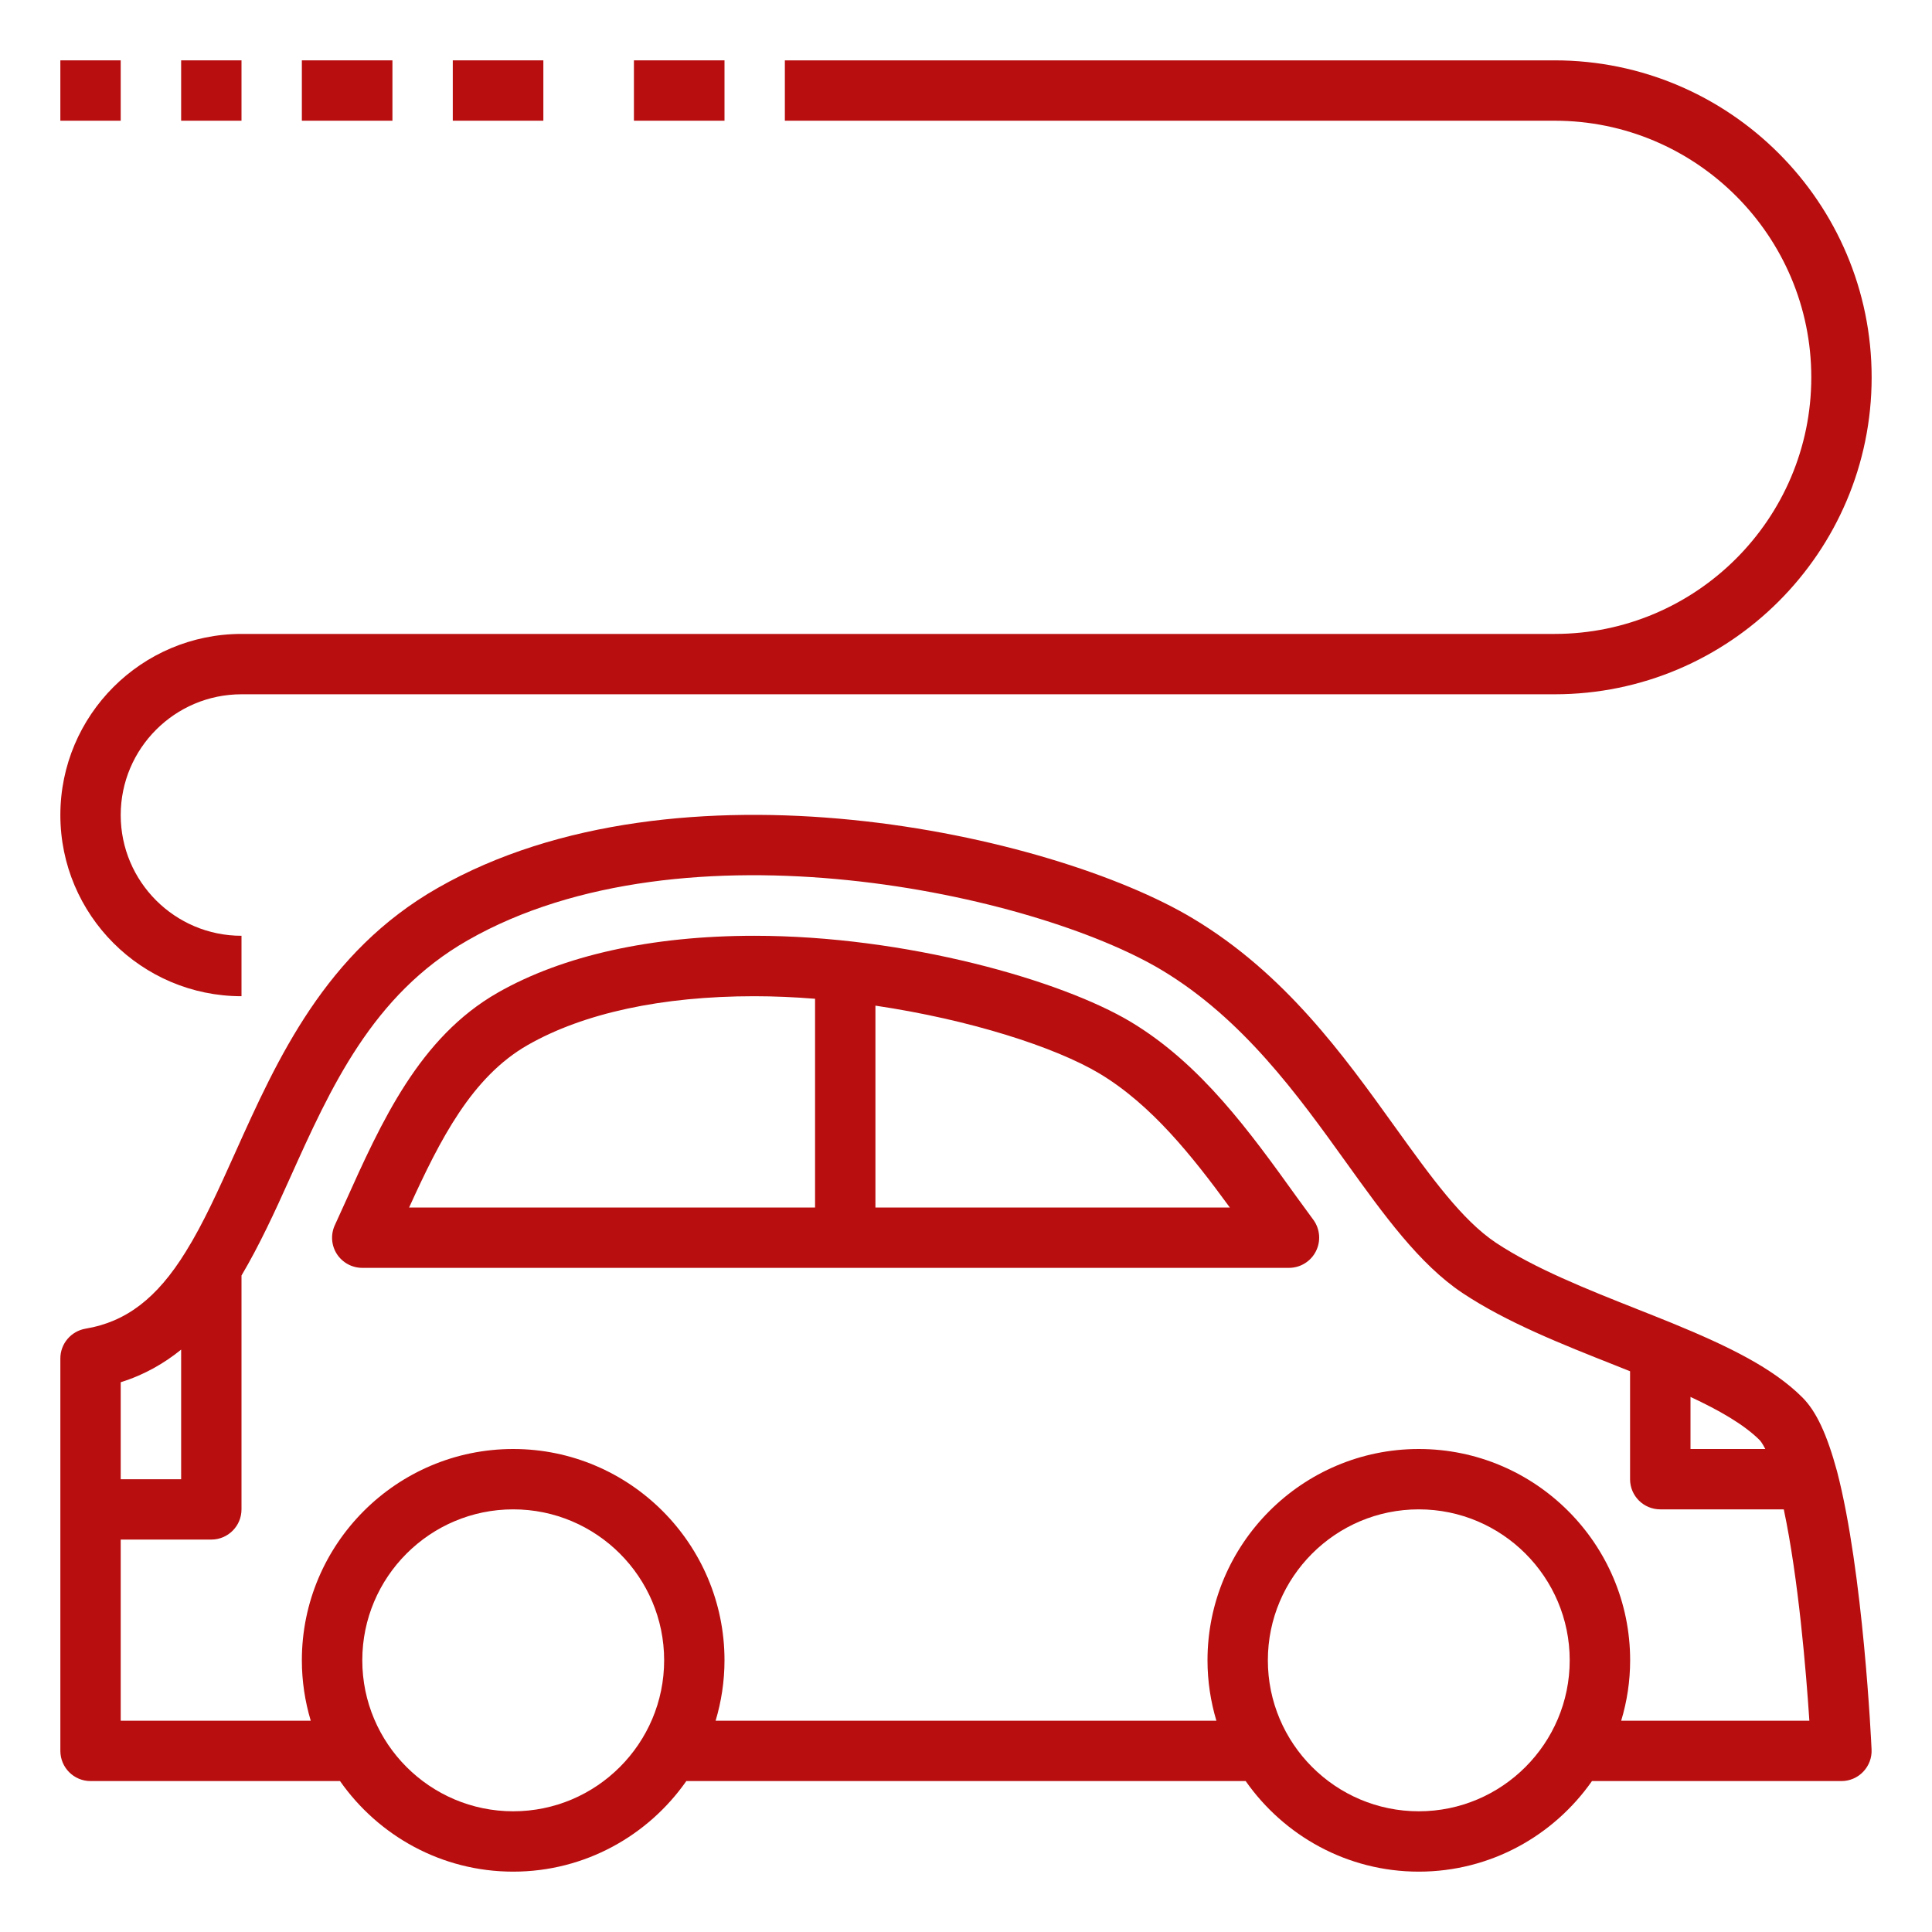 <svg width="25" height="25" viewBox="0 0 25 25" fill="none" xmlns="http://www.w3.org/2000/svg">
<path d="M1.172 23.047H4.4C4.895 23.754 5.714 24.219 6.641 24.219C7.567 24.219 8.386 23.754 8.881 23.047H16.119C16.614 23.754 17.433 24.219 18.359 24.219C19.286 24.219 20.105 23.754 20.6 23.047H23.828C23.935 23.047 24.037 23.003 24.11 22.926C24.184 22.849 24.223 22.745 24.218 22.639C24.214 22.546 24.111 20.344 23.771 19.038C23.64 18.557 23.502 18.262 23.323 18.083C22.943 17.703 22.373 17.423 21.632 17.119C21.488 17.06 21.34 17.002 21.192 16.943C20.536 16.683 19.858 16.414 19.357 16.081C18.918 15.788 18.517 15.23 18.053 14.585C17.384 13.653 16.627 12.598 15.435 11.884C13.604 10.786 8.772 9.715 5.666 11.489C4.211 12.318 3.59 13.7 3.042 14.919C2.831 15.388 2.632 15.832 2.402 16.2C2.032 16.799 1.632 17.105 1.107 17.193C0.92 17.225 0.781 17.387 0.781 17.578V22.656C0.781 22.872 0.956 23.047 1.172 23.047ZM6.641 23.438C5.564 23.438 4.688 22.561 4.688 21.484C4.688 20.407 5.564 19.531 6.641 19.531C7.718 19.531 8.594 20.407 8.594 21.484C8.594 22.561 7.718 23.438 6.641 23.438ZM18.359 23.438C17.282 23.438 16.406 22.561 16.406 21.484C16.406 20.407 17.282 19.531 18.359 19.531C19.436 19.531 20.312 20.407 20.312 21.484C20.312 22.561 19.436 23.438 18.359 23.438ZM22.843 18.75H21.875V18.076C22.239 18.246 22.565 18.43 22.771 18.636C22.779 18.644 22.805 18.676 22.843 18.75ZM6.053 12.167C8.855 10.565 13.389 11.568 15.033 12.553C16.085 13.185 16.794 14.171 17.418 15.04C17.905 15.718 18.366 16.359 18.924 16.731C19.493 17.11 20.21 17.394 20.903 17.668C20.967 17.694 21.029 17.719 21.093 17.744V19.141C21.093 19.357 21.268 19.531 21.484 19.531H23.082C23.272 20.426 23.372 21.64 23.413 22.266H20.978C21.053 22.018 21.094 21.756 21.094 21.484C21.094 19.977 19.867 18.75 18.359 18.75C16.852 18.75 15.625 19.977 15.625 21.484C15.625 21.756 15.666 22.018 15.74 22.266H9.26C9.334 22.018 9.375 21.756 9.375 21.484C9.375 19.977 8.148 18.75 6.641 18.75C5.133 18.75 3.906 19.977 3.906 21.484C3.906 21.756 3.947 22.018 4.021 22.266H1.562V19.922H2.734C2.95 19.922 3.125 19.747 3.125 19.531V16.505C3.354 16.118 3.551 15.693 3.754 15.24C4.278 14.075 4.82 12.871 6.053 12.167ZM2.344 17.464V19.141H1.562V17.886C1.873 17.789 2.129 17.638 2.344 17.464Z" fill="#B80E0F"/>
<path d="M4.688 16.406H16.679C16.826 16.406 16.96 16.324 17.027 16.193C17.094 16.062 17.082 15.905 16.996 15.786L16.782 15.493C16.174 14.647 15.544 13.771 14.632 13.223C13.73 12.683 11.718 12.109 9.761 12.109C8.432 12.109 7.284 12.364 6.441 12.845C5.427 13.424 4.938 14.511 4.464 15.565L4.333 15.853C4.277 15.974 4.287 16.115 4.359 16.227C4.432 16.339 4.555 16.406 4.688 16.406ZM15.914 15.625H11.328V13.013C12.543 13.193 13.652 13.547 14.23 13.893C14.897 14.294 15.421 14.95 15.914 15.625ZM6.828 13.523C7.553 13.109 8.567 12.891 9.761 12.891C10.021 12.891 10.284 12.903 10.547 12.924V15.625H5.294C5.695 14.743 6.105 13.937 6.828 13.523Z" fill="#B80E0F"/>
<path d="M3.125 12.891V12.109C2.263 12.109 1.562 11.409 1.562 10.547C1.562 9.685 2.263 8.984 3.125 8.984H20.117C22.379 8.984 24.219 7.145 24.219 4.883C24.219 2.621 22.379 0.781 20.117 0.781H10.156V1.562H20.117C21.948 1.562 23.438 3.052 23.438 4.883C23.438 6.714 21.948 8.203 20.117 8.203H3.125C1.832 8.203 0.781 9.254 0.781 10.547C0.781 11.839 1.832 12.891 3.125 12.891Z" fill="#B80E0F"/>
<path d="M8.203 0.781H9.375V1.562H8.203V0.781Z" fill="#B80E0F"/>
<path d="M5.859 0.781H7.031V1.562H5.859V0.781Z" fill="#B80E0F"/>
<path d="M3.906 0.781H5.078V1.562H3.906V0.781Z" fill="#B80E0F"/>
<path d="M2.344 0.781H3.125V1.562H2.344V0.781Z" fill="#B80E0F"/>
<path d="M0.781 0.781H1.562V1.562H0.781V0.781Z" fill="#B80E0F"/>
</svg>
